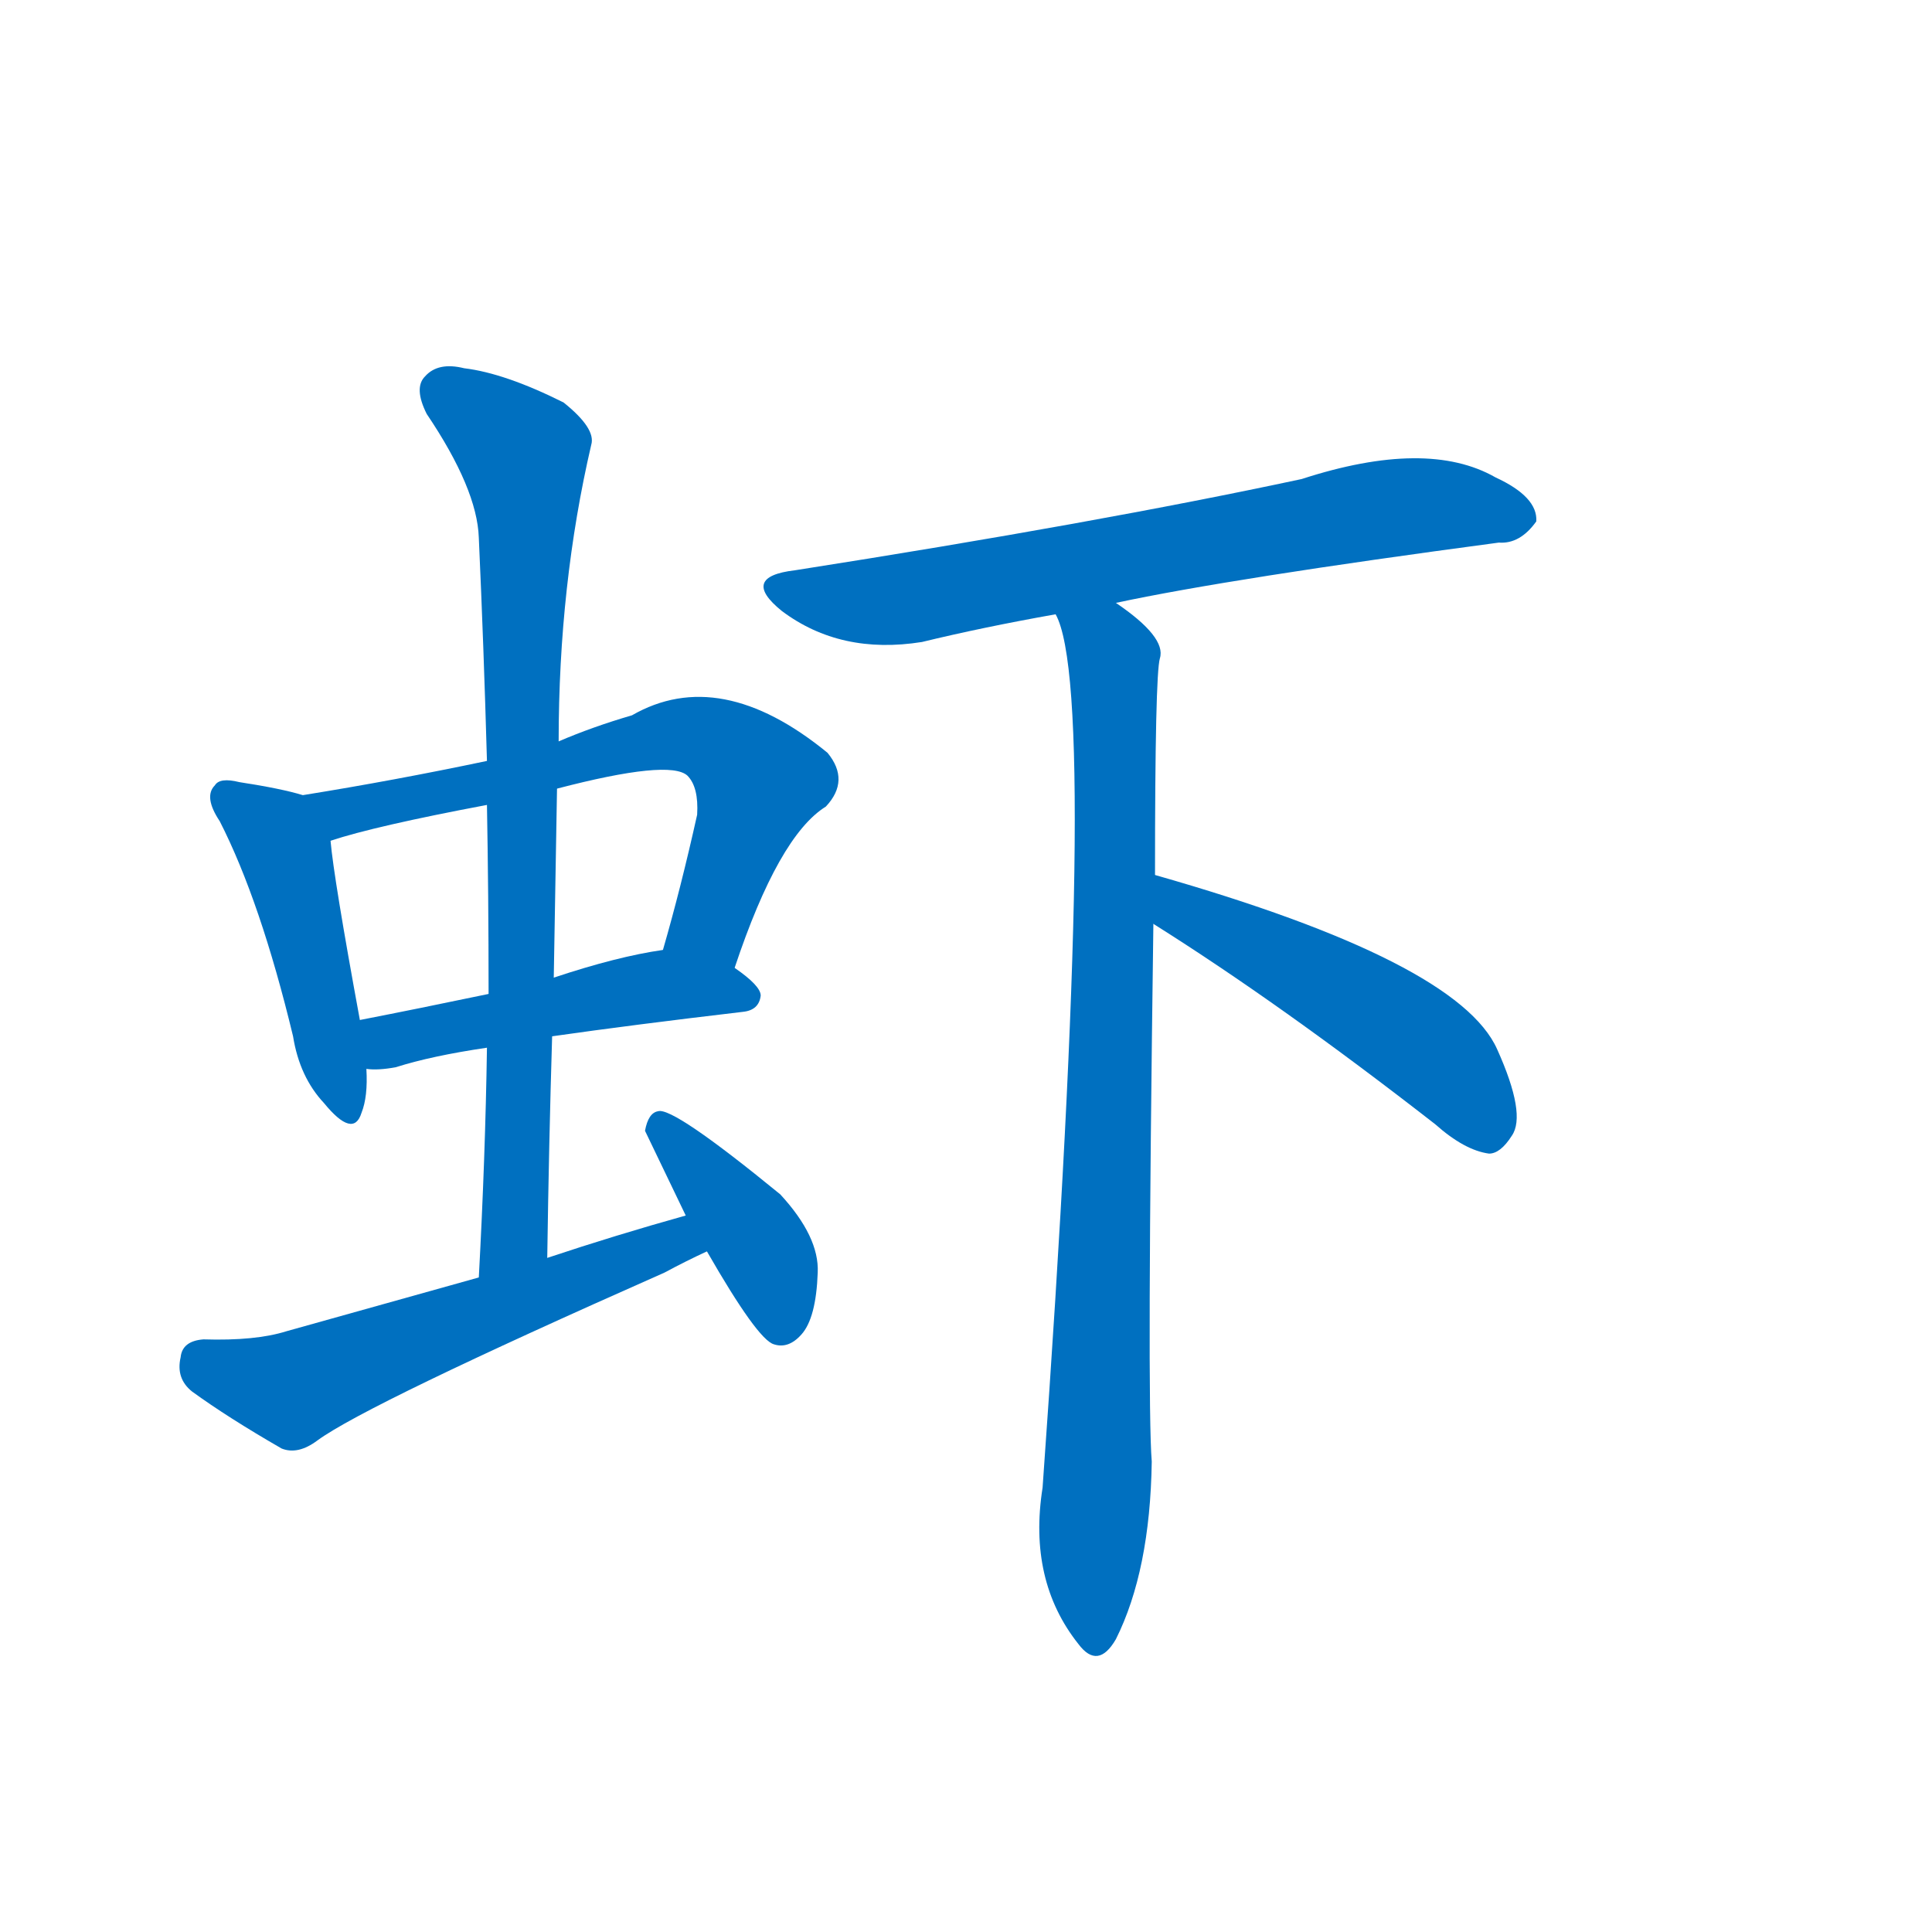 <svg width='83' height='83' >
                                <g transform="translate(3, 70) scale(0.07, -0.07)">
                                    <!-- 先将完整的字以灰色字体绘制完成，层级位于下面 -->
                                                                        <path d="M 143 512 Q 130 516 104 520 Q 92 523 89 518 Q 82 511 92 496 Q 117 447 137 364 Q 141 339 156 323 Q 174 301 179 317 Q 183 327 182 344 L 178 374 Q 162 461 160 484 C 157 508 157 508 143 512 Z" style="fill: #0070C0;"></path>
                                                                        <path d="M 408 406 Q 435 487 464 505 Q 479 521 465 538 Q 399 592 345 561 Q 321 554 300 545 L 256 533 Q 199 521 143 512 C 113 507 131 475 160 484 Q 187 493 256 506 L 299 516 Q 368 534 379 524 Q 386 517 385 500 Q 375 455 364 417 C 356 388 398 378 408 406 Z" style="fill: #0070C0;"></path>
                                                                        <path d="M 296 364 Q 345 371 413 379 Q 423 380 424 389 Q 424 395 408 406 C 388 421 388 421 364 417 Q 336 413 297 400 L 257 390 Q 214 381 178 374 C 149 368 152 345 182 344 Q 189 343 200 345 Q 222 352 256 357 L 296 364 Z" style="fill: #0070C0;"></path>
                                                                        <path d="M 293 228 Q 294 298 296 364 L 297 400 Q 298 460 299 516 L 300 545 Q 300 641 320 727 Q 323 737 303 753 Q 267 771 242 774 Q 226 778 218 769 Q 211 762 219 746 Q 250 700 251 670 Q 254 604 256 533 L 256 506 Q 257 451 257 390 L 256 357 Q 255 290 251 216 C 249 186 293 198 293 228 Z" style="fill: #0070C0;"></path>
                                                                        <path d="M 378 254 Q 335 242 293 228 L 251 216 Q 194 200 133 183 Q 114 177 82 178 Q 69 177 68 167 Q 65 154 75 146 Q 97 130 130 111 Q 140 107 152 116 Q 182 138 365 219 Q 378 226 391 232 C 418 245 407 262 378 254 Z" style="fill: #0070C0;"></path>
                                                                        <path d="M 391 232 Q 422 178 432 175 Q 441 172 449 181 Q 458 191 459 219 Q 460 241 436 267 Q 370 321 361 318 Q 355 317 353 306 L 378 254 L 391 232 Z" style="fill: #0070C0;"></path>
                                                                        <path d="M 642 630 Q 712 645 877 667 Q 890 666 900 680 Q 901 695 875 707 Q 833 731 756 706 Q 630 679 445 650 Q 411 646 437 625 Q 473 598 523 606 Q 560 615 605 623 L 642 630 Z" style="fill: #0070C0;"></path>
                                                                        <path d="M 666 463 Q 666 586 669 596 Q 673 609 642 630 C 618 648 596 652 605 623 Q 632 575 597 87 Q 588 30 619 -9 Q 631 -25 642 -6 Q 663 36 664 103 Q 661 139 665 433 L 666 463 Z" style="fill: #0070C0;"></path>
                                                                        <path d="M 665 433 Q 743 384 838 310 Q 856 294 871 292 Q 878 292 885 303 Q 894 316 876 356 Q 852 410 666 463 C 637 471 640 449 665 433 Z" style="fill: #0070C0;"></path>
                                    
                                    
                                                                                                                                                                                                                                                                                                                                                                                                                                                                                                                                                                                                                                                                                                                                                                                        </g>
                            </svg>
